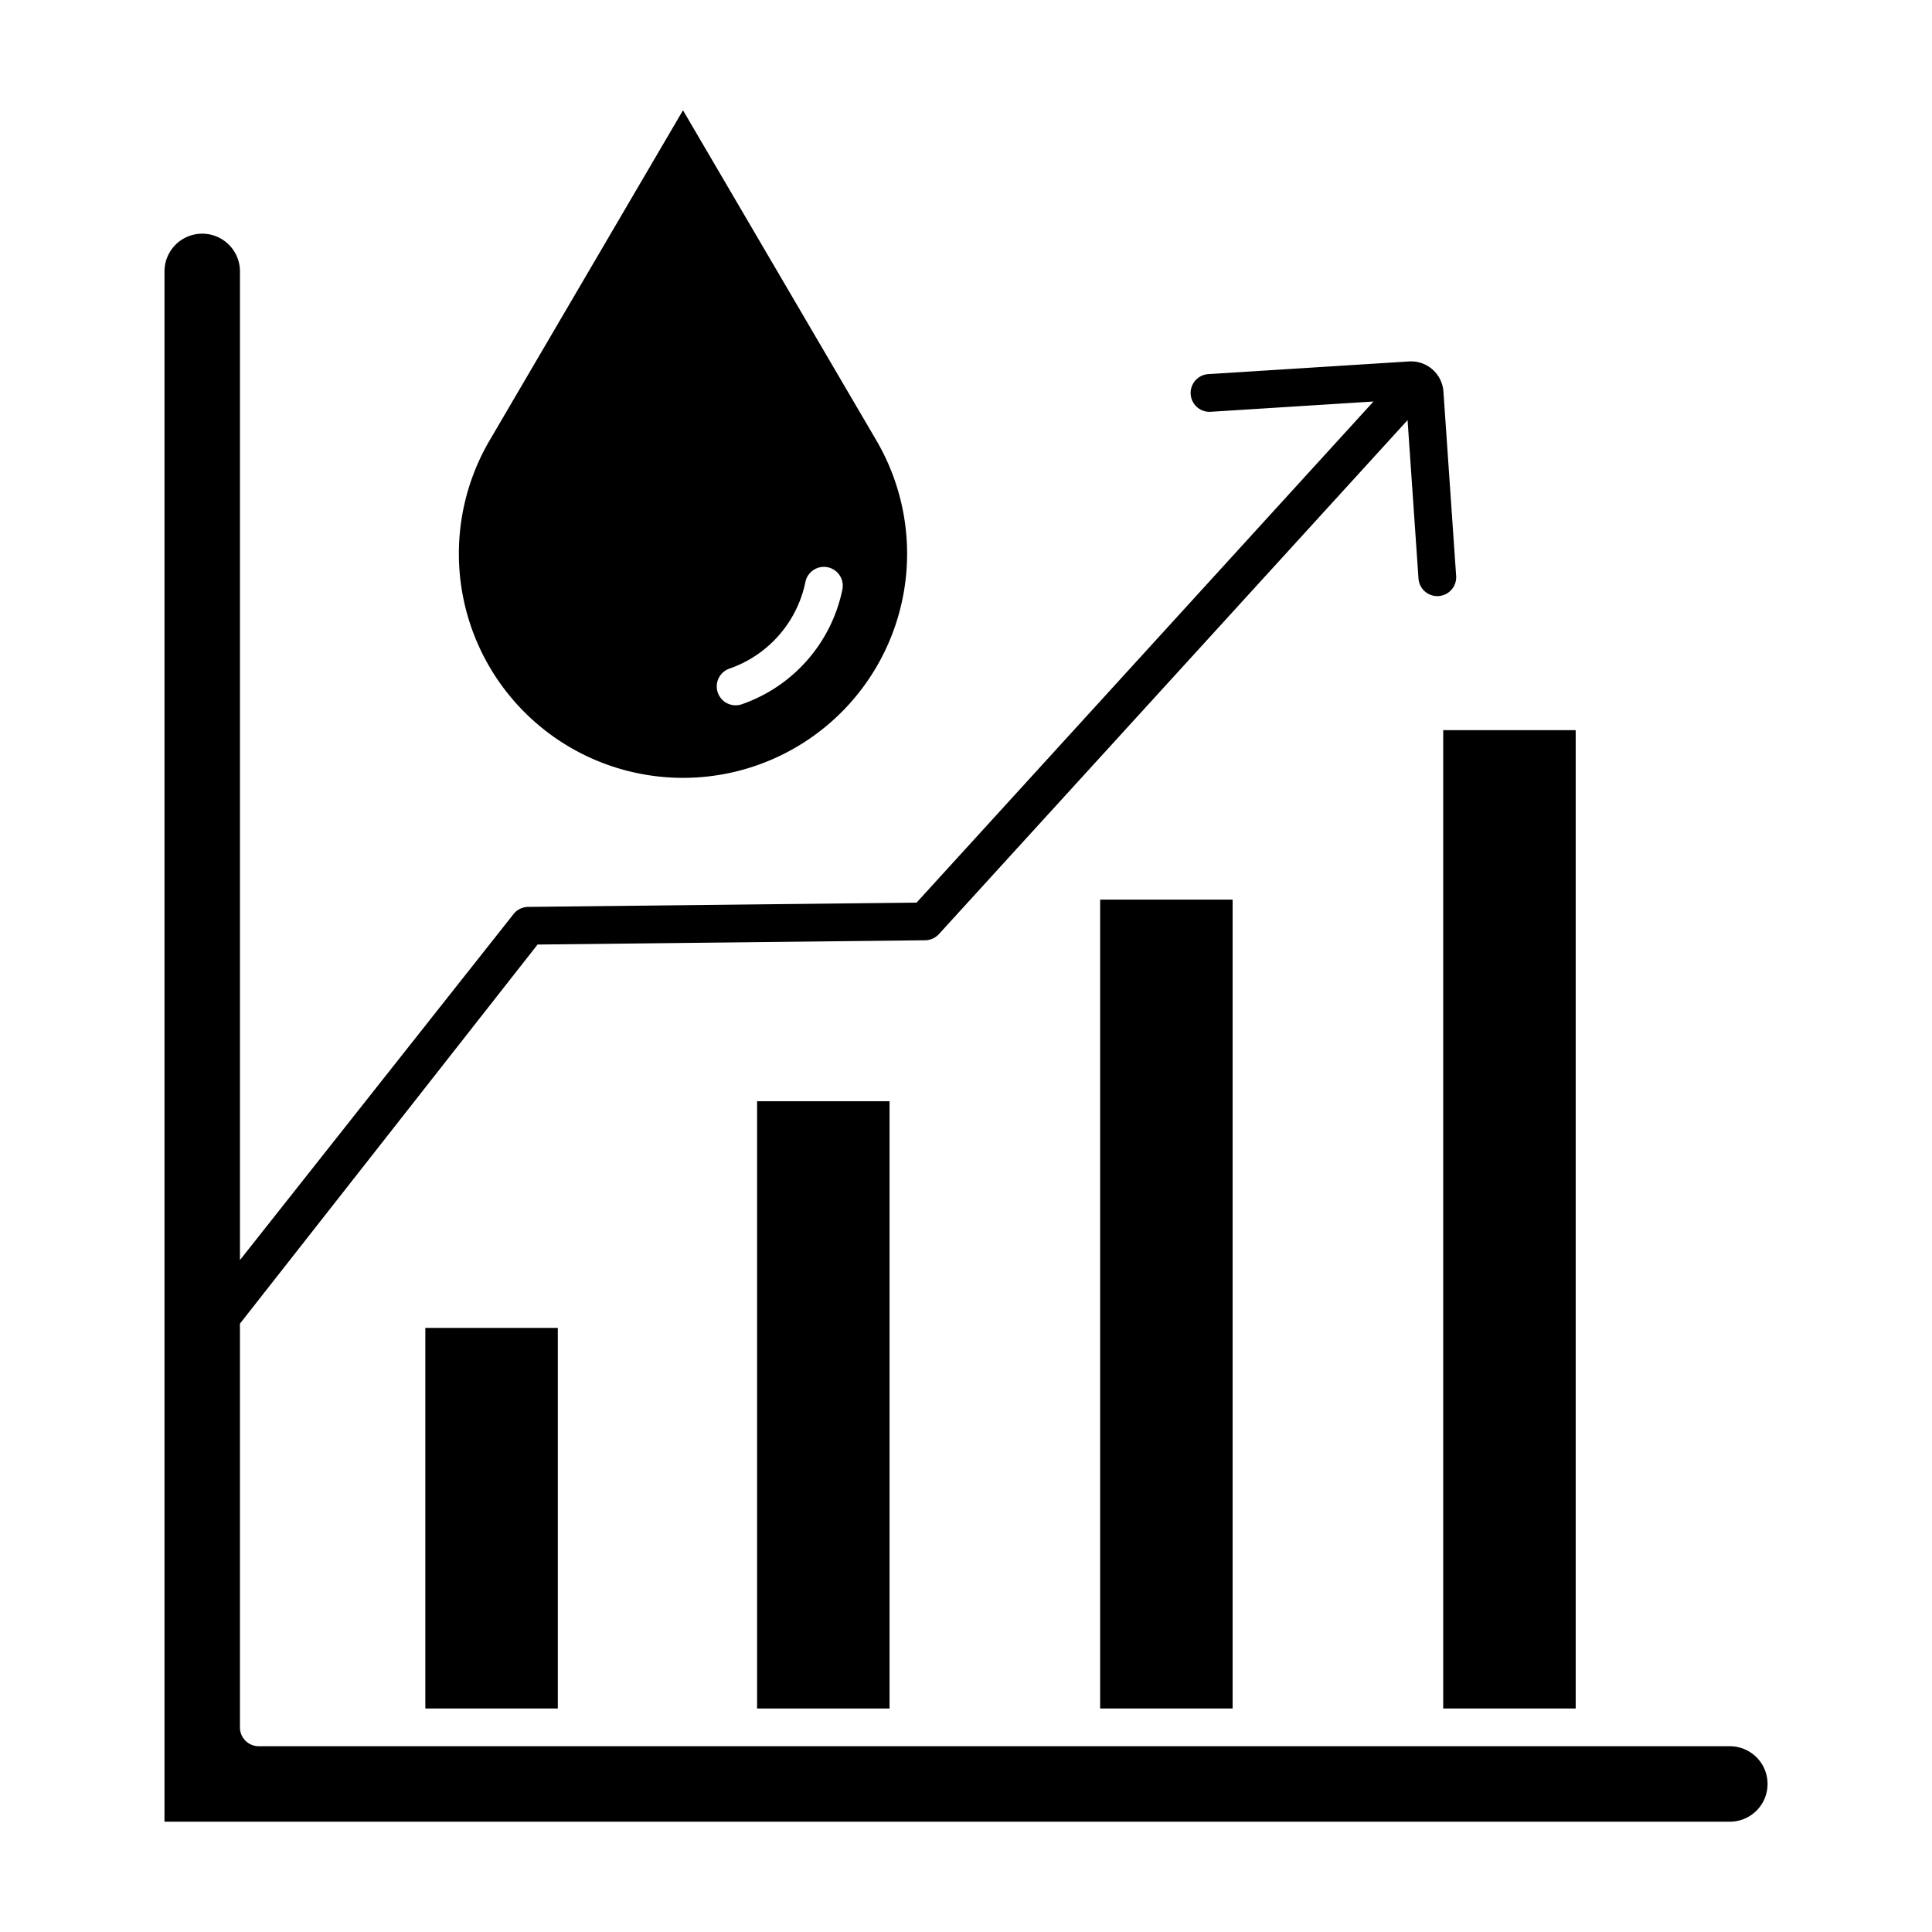<svg id="Layer_1" height="512" viewBox="0 0 512 512" width="512" xmlns="http://www.w3.org/2000/svg" data-name="Layer 1"><path d="m200.635 291.837h35.106v160.934h-35.106z"/><path d="m458.415 462.77h-389.83a5 5 0 0 1 -5-5v-106.987l78.876-100.469 102.721-1.135a5 5 0 0 0 3.638-1.63l124.2-136.211 2.895 41.983a5 5 0 0 0 4.983 4.656c.116 0 .232 0 .349-.012a5 5 0 0 0 4.645-5.332l-3.377-48.976a8.6 8.6 0 0 0 -9.2-7.864l-53.1 3.355a5 5 0 0 0 .631 9.981l43.141-2.726-121.087 132.797-102.937 1.138a5 5 0 0 0 -3.871 1.9l-72.5 91.692v-262a10 10 0 0 0 -20 0v410.84h414.83a10 10 0 0 0 0-20z"/><path d="m112.719 351.909h35.106v100.861h-35.106z"/><path d="m382.467 193.498h35.106v259.272h-35.106z"/><path d="m291.551 238.409h35.106v214.361h-35.106z"/><path d="m223 188.749a59.42 59.42 0 0 0 9.251-72.025l-51.251-87.494-51.253 87.494a59.4 59.4 0 0 0 93.253 72.025zm-29.72-11.55a30.885 30.885 0 0 0 20.18-23.059 5 5 0 0 1 9.8 1.98 40.883 40.883 0 0 1 -26.729 30.535 5 5 0 0 1 -3.252-9.456z"/></svg>